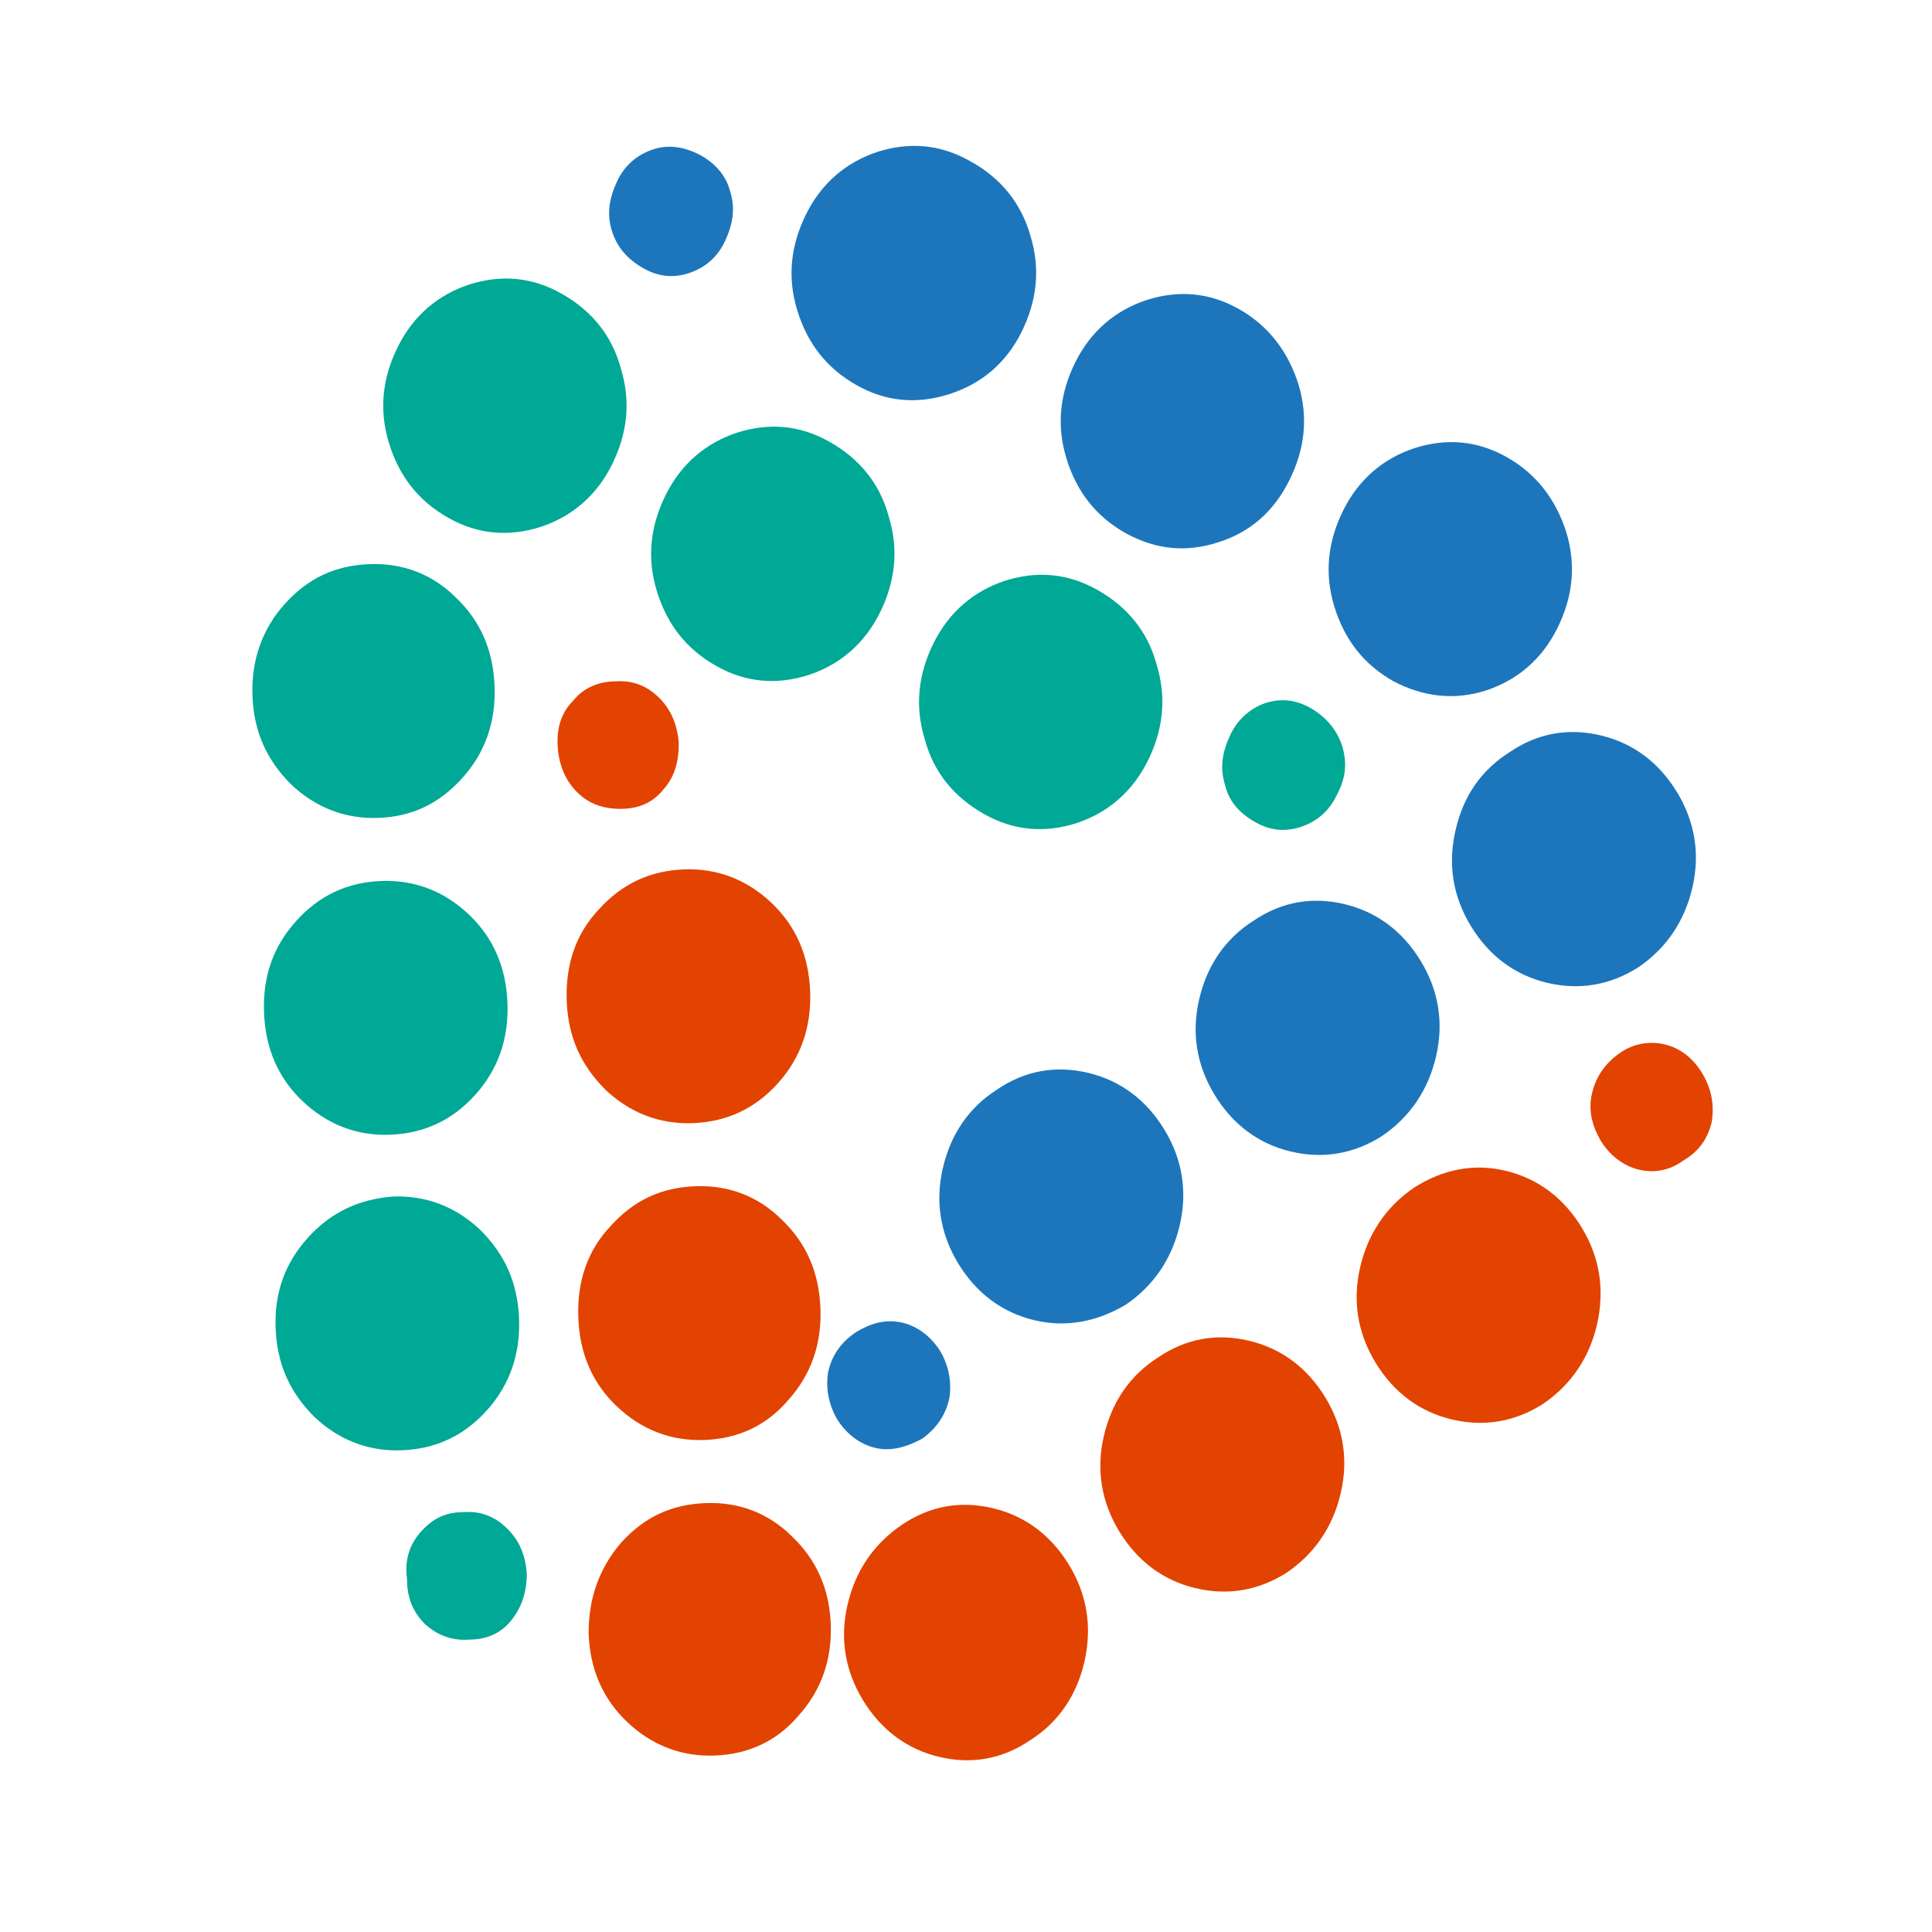 <?xml version="1.0" encoding="utf-8"?>
<!-- Generator: Adobe Illustrator 18.1.0, SVG Export Plug-In . SVG Version: 6.00 Build 0)  -->
<svg version="1.0" id="Layer_1" xmlns="http://www.w3.org/2000/svg" xmlns:xlink="http://www.w3.org/1999/xlink" x="0px" y="0px"
	 viewBox="0 0 150 150" enable-background="new 0 0 150 150" xml:space="preserve">
<g>
	<path fill="#00A896" d="M48.2,28.6c0.8,2.6,0.5,5.1-0.7,7.5c-1.2,2.4-3.1,4-5.5,4.8c-2.5,0.8-4.9,0.6-7.2-0.7
		c-2.3-1.3-3.8-3.2-4.6-5.8c-0.8-2.6-0.5-5.1,0.7-7.5c1.2-2.4,3.1-4,5.5-4.8c2.5-0.8,4.9-0.6,7.2,0.7C45.9,24.1,47.5,26,48.2,28.6z"
		/>
	<path fill="#1D76BB" d="M56.7,14.9c0.4,1.3,0.2,2.5-0.4,3.8c-0.6,1.3-1.6,2.1-2.8,2.5c-1.2,0.4-2.4,0.3-3.6-0.4
		c-1.2-0.7-2-1.6-2.4-2.9c-0.4-1.3-0.2-2.5,0.4-3.8c0.6-1.3,1.6-2.1,2.8-2.5c1.2-0.4,2.4-0.2,3.6,0.4C55.6,12.7,56.4,13.7,56.7,14.9
		z"/>
	<path fill="#00A896" d="M69,40.1c0.8,2.6,0.5,5.1-0.7,7.5c-1.2,2.4-3.1,4-5.5,4.8c-2.5,0.8-4.9,0.6-7.2-0.7
		c-2.3-1.3-3.8-3.2-4.6-5.8c-0.8-2.6-0.5-5.1,0.7-7.5c1.2-2.4,3.1-4,5.5-4.8c2.5-0.8,4.9-0.6,7.2,0.7C66.7,35.6,68.3,37.5,69,40.1z"
		/>
	<path fill="#1D76BB" d="M80,18.3c0.8,2.6,0.5,5.1-0.7,7.5c-1.2,2.4-3.1,4-5.6,4.8c-2.5,0.8-4.9,0.6-7.2-0.7
		c-2.3-1.3-3.8-3.2-4.6-5.8c-0.8-2.6-0.5-5.1,0.7-7.5c1.2-2.4,3.1-4,5.5-4.8c2.5-0.8,4.9-0.6,7.2,0.7C77.7,13.8,79.3,15.8,80,18.3z"
		/>
	<path fill="#00A896" d="M89.8,51.6c0.8,2.6,0.5,5.1-0.7,7.5c-1.2,2.4-3.1,4-5.5,4.8c-2.5,0.8-4.9,0.6-7.2-0.7
		c-2.3-1.3-3.9-3.2-4.6-5.8c-0.8-2.6-0.5-5.1,0.7-7.5c1.2-2.4,3.1-4,5.5-4.8c2.5-0.8,4.9-0.6,7.2,0.7C87.5,47.1,89.1,49,89.8,51.6z"
		/>
	<path fill="#1D76BB" d="M100.8,29.8c0.8,2.6,0.5,5.1-0.7,7.5c-1.2,2.4-3,4-5.5,4.8c-2.5,0.8-4.8,0.6-7.2-0.7
		c-2.3-1.3-3.8-3.2-4.6-5.8c-0.8-2.6-0.5-5.1,0.7-7.5c1.2-2.4,3.1-4,5.5-4.8c2.5-0.8,4.9-0.6,7.2,0.7C98.5,25.3,100,27.3,100.8,29.8
		z"/>
	<path fill="#00A896" d="M104.2,57.9c0.4,1.3,0.3,2.5-0.4,3.8c-0.6,1.3-1.6,2.1-2.8,2.5c-1.2,0.4-2.4,0.3-3.6-0.4
		c-1.2-0.7-2-1.6-2.3-2.9c-0.4-1.3-0.2-2.5,0.4-3.8c0.6-1.3,1.6-2.1,2.7-2.5c1.2-0.4,2.4-0.3,3.6,0.4
		C103,55.7,103.8,56.7,104.2,57.9z"/>
	<path fill="#1D76BB" d="M121.6,41.3c0.8,2.6,0.5,5.1-0.7,7.5c-1.2,2.4-3.1,4-5.5,4.8c-2.5,0.8-4.9,0.5-7.2-0.7
		c-2.3-1.3-3.8-3.2-4.6-5.8c-0.8-2.6-0.5-5.1,0.7-7.5c1.2-2.4,3.1-4,5.5-4.8c2.5-0.8,4.9-0.6,7.2,0.7
		C119.3,36.8,120.8,38.8,121.6,41.3z"/>
	<path fill="#1D76BB" d="M67.9,112.4c-1.2-0.3-2.2-1.1-2.9-2.2c-0.7-1.2-0.9-2.5-0.7-3.7c0.3-1.3,1-2.3,2.2-3.1
		c1.2-0.7,2.3-1,3.6-0.7c1.2,0.3,2.2,1.1,2.9,2.2c0.7,1.2,0.9,2.5,0.7,3.7c-0.3,1.3-1,2.3-2.1,3.1C70.3,112.4,69.1,112.7,67.9,112.4
		z"/>
	<path fill="#E24301" d="M72.9,136.4c-2.5-0.6-4.5-2.1-5.9-4.4c-1.4-2.3-1.8-4.8-1.2-7.4c0.6-2.6,2-4.7,4.2-6.2
		c2.2-1.5,4.6-1.9,7.1-1.3c2.5,0.6,4.5,2.1,5.9,4.4c1.4,2.3,1.8,4.8,1.2,7.5c-0.6,2.6-2,4.7-4.2,6.1C77.8,136.6,75.4,137,72.9,136.4
		z"/>
	<path fill="#1D76BB" d="M80.3,102.5c-2.5-0.6-4.5-2.1-5.9-4.4c-1.4-2.3-1.8-4.8-1.2-7.4c0.6-2.6,2-4.7,4.2-6.1
		c2.2-1.5,4.6-1.9,7.1-1.3c2.5,0.6,4.5,2.1,5.9,4.4c1.4,2.3,1.8,4.8,1.2,7.4c-0.6,2.6-2,4.7-4.2,6.2
		C85.2,102.6,82.8,103.1,80.3,102.5z"/>
	<path fill="#E24301" d="M92.8,123.3c-2.5-0.6-4.5-2.1-5.9-4.4c-1.4-2.3-1.8-4.8-1.2-7.4c0.6-2.6,2-4.7,4.2-6.1
		c2.2-1.5,4.6-1.9,7.1-1.3c2.5,0.6,4.5,2.1,5.9,4.4c1.4,2.3,1.8,4.8,1.2,7.4c-0.6,2.6-2,4.7-4.2,6.2
		C97.7,123.5,95.3,123.9,92.8,123.3z"/>
	<path fill="#1D76BB" d="M100.2,89.4c-2.5-0.6-4.5-2.1-5.9-4.4c-1.4-2.3-1.8-4.8-1.2-7.4c0.6-2.6,2-4.7,4.2-6.1
		c2.2-1.5,4.6-1.9,7.1-1.3c2.5,0.6,4.5,2.1,5.9,4.4c1.4,2.3,1.8,4.8,1.2,7.4c-0.6,2.6-2,4.7-4.2,6.2C105.1,89.6,102.7,90,100.2,89.4
		z"/>
	<path fill="#E24301" d="M112.7,110.2c-2.5-0.6-4.5-2.1-5.9-4.4c-1.4-2.3-1.8-4.8-1.2-7.4c0.6-2.6,2-4.7,4.2-6.2
		c2.2-1.4,4.6-1.9,7.1-1.3c2.5,0.6,4.5,2.1,5.9,4.4c1.4,2.3,1.8,4.8,1.2,7.5c-0.6,2.6-2,4.7-4.2,6.2
		C117.6,110.4,115.2,110.8,112.7,110.2z"/>
	<path fill="#1D76BB" d="M120.1,76.3c-2.5-0.6-4.5-2.1-5.9-4.4c-1.4-2.3-1.8-4.8-1.2-7.4c0.6-2.7,2-4.7,4.2-6.1
		c2.2-1.5,4.6-1.9,7.1-1.3c2.5,0.6,4.5,2.1,5.9,4.4c1.4,2.3,1.8,4.8,1.2,7.4c-0.6,2.6-2,4.7-4.2,6.2C125,76.5,122.6,76.9,120.1,76.3
		z"/>
	<path fill="#E24301" d="M127.2,90.8c-1.2-0.3-2.2-1.1-2.9-2.2c-0.7-1.2-1-2.4-0.7-3.7c0.3-1.3,1-2.3,2.1-3.1c1.1-0.8,2.4-1,3.6-0.7
		c1.2,0.3,2.2,1.1,2.9,2.3c0.7,1.2,0.9,2.4,0.7,3.7c-0.3,1.3-1,2.3-2.2,3C129.6,90.9,128.4,91.1,127.2,90.8z"/>
	<path fill="#00A896" d="M22.1,46.9c1.8-2,3.9-3,6.6-3.1c2.6-0.1,4.9,0.8,6.7,2.6c1.9,1.8,2.9,4.1,3,6.9c0.1,2.7-0.7,5.1-2.5,7.1
		c-1.8,2-3.9,3-6.5,3.1c-2.6,0.1-4.9-0.8-6.8-2.6c-1.9-1.9-2.9-4.1-3-6.9C19.5,51.2,20.4,48.8,22.1,46.9z"/>
	<path fill="#00A896" d="M23,71.5c1.8-2,4-3,6.6-3.1c2.6-0.1,4.9,0.8,6.8,2.6c1.9,1.8,2.9,4.1,3,6.9c0.1,2.7-0.7,5.1-2.5,7.1
		c-1.8,2-4,3-6.6,3.1c-2.6,0.1-4.9-0.8-6.8-2.6c-1.9-1.8-2.9-4.1-3-6.9C20.4,75.8,21.2,73.5,23,71.5z"/>
	<path fill="#00A896" d="M23.9,96.1c1.8-2,4-3,6.6-3.2c2.6-0.1,4.9,0.8,6.8,2.6c1.9,1.9,2.9,4.1,3,6.9c0.1,2.7-0.7,5.1-2.5,7.1
		c-1.8,2-4,3-6.6,3.1c-2.6,0.1-4.9-0.8-6.8-2.6c-1.9-1.9-2.9-4.1-3-6.9C21.3,100.4,22.1,98.1,23.9,96.1z"/>
	<path fill="#00A896" d="M32.7,118.9c0.9-1,1.9-1.5,3.3-1.5c1.4-0.1,2.5,0.4,3.4,1.3c0.9,0.9,1.4,2,1.5,3.5c0,1.4-0.4,2.6-1.2,3.6
		c-0.8,1-1.9,1.5-3.3,1.5c-1.4,0.1-2.5-0.4-3.4-1.2c-0.9-0.9-1.4-2-1.4-3.5C31.4,121.1,31.8,119.9,32.7,118.9z"/>
	<path fill="#E24301" d="M44.5,54.4c0.8-1,2-1.5,3.3-1.5c1.4-0.1,2.5,0.4,3.4,1.3c0.9,0.9,1.4,2.1,1.5,3.5c0,1.4-0.3,2.6-1.2,3.6
		c-0.8,1-1.9,1.5-3.3,1.5c-1.4,0-2.5-0.4-3.4-1.3c-0.9-0.9-1.4-2.1-1.5-3.5C43.2,56.5,43.6,55.3,44.5,54.4z"/>
	<path fill="#E24301" d="M46.5,70.6c1.8-2,4-3,6.6-3.1c2.6-0.1,4.9,0.8,6.8,2.6c1.9,1.8,2.9,4.1,3,6.9c0.1,2.7-0.7,5.1-2.5,7.1
		c-1.8,2-4,3-6.6,3.1c-2.6,0.1-4.9-0.8-6.8-2.6c-1.9-1.9-2.9-4.1-3-6.9C43.9,74.9,44.7,72.5,46.5,70.6z"/>
	<path fill="#E24301" d="M47.4,95.2c1.8-2,3.9-3,6.6-3.1c2.6-0.1,4.9,0.8,6.7,2.6c1.9,1.8,2.9,4.1,3,6.9c0.1,2.7-0.7,5.1-2.5,7.1
		c-1.7,2-3.9,3-6.5,3.1c-2.6,0.1-4.9-0.8-6.8-2.6c-1.9-1.8-2.9-4.1-3-6.9C44.8,99.5,45.6,97.1,47.4,95.2z"/>
	<path fill="#E24301" d="M48.2,119.8c1.8-2,3.9-3,6.6-3.1c2.6-0.1,4.9,0.8,6.7,2.6c1.9,1.8,2.9,4.1,3,6.8c0.1,2.7-0.7,5.1-2.5,7.1
		c-1.7,2-3.9,3-6.5,3.1c-2.6,0.1-4.9-0.8-6.8-2.6c-1.9-1.8-2.9-4.1-3-6.9C45.7,124.1,46.5,121.8,48.2,119.8z"/>
</g>
</svg>
